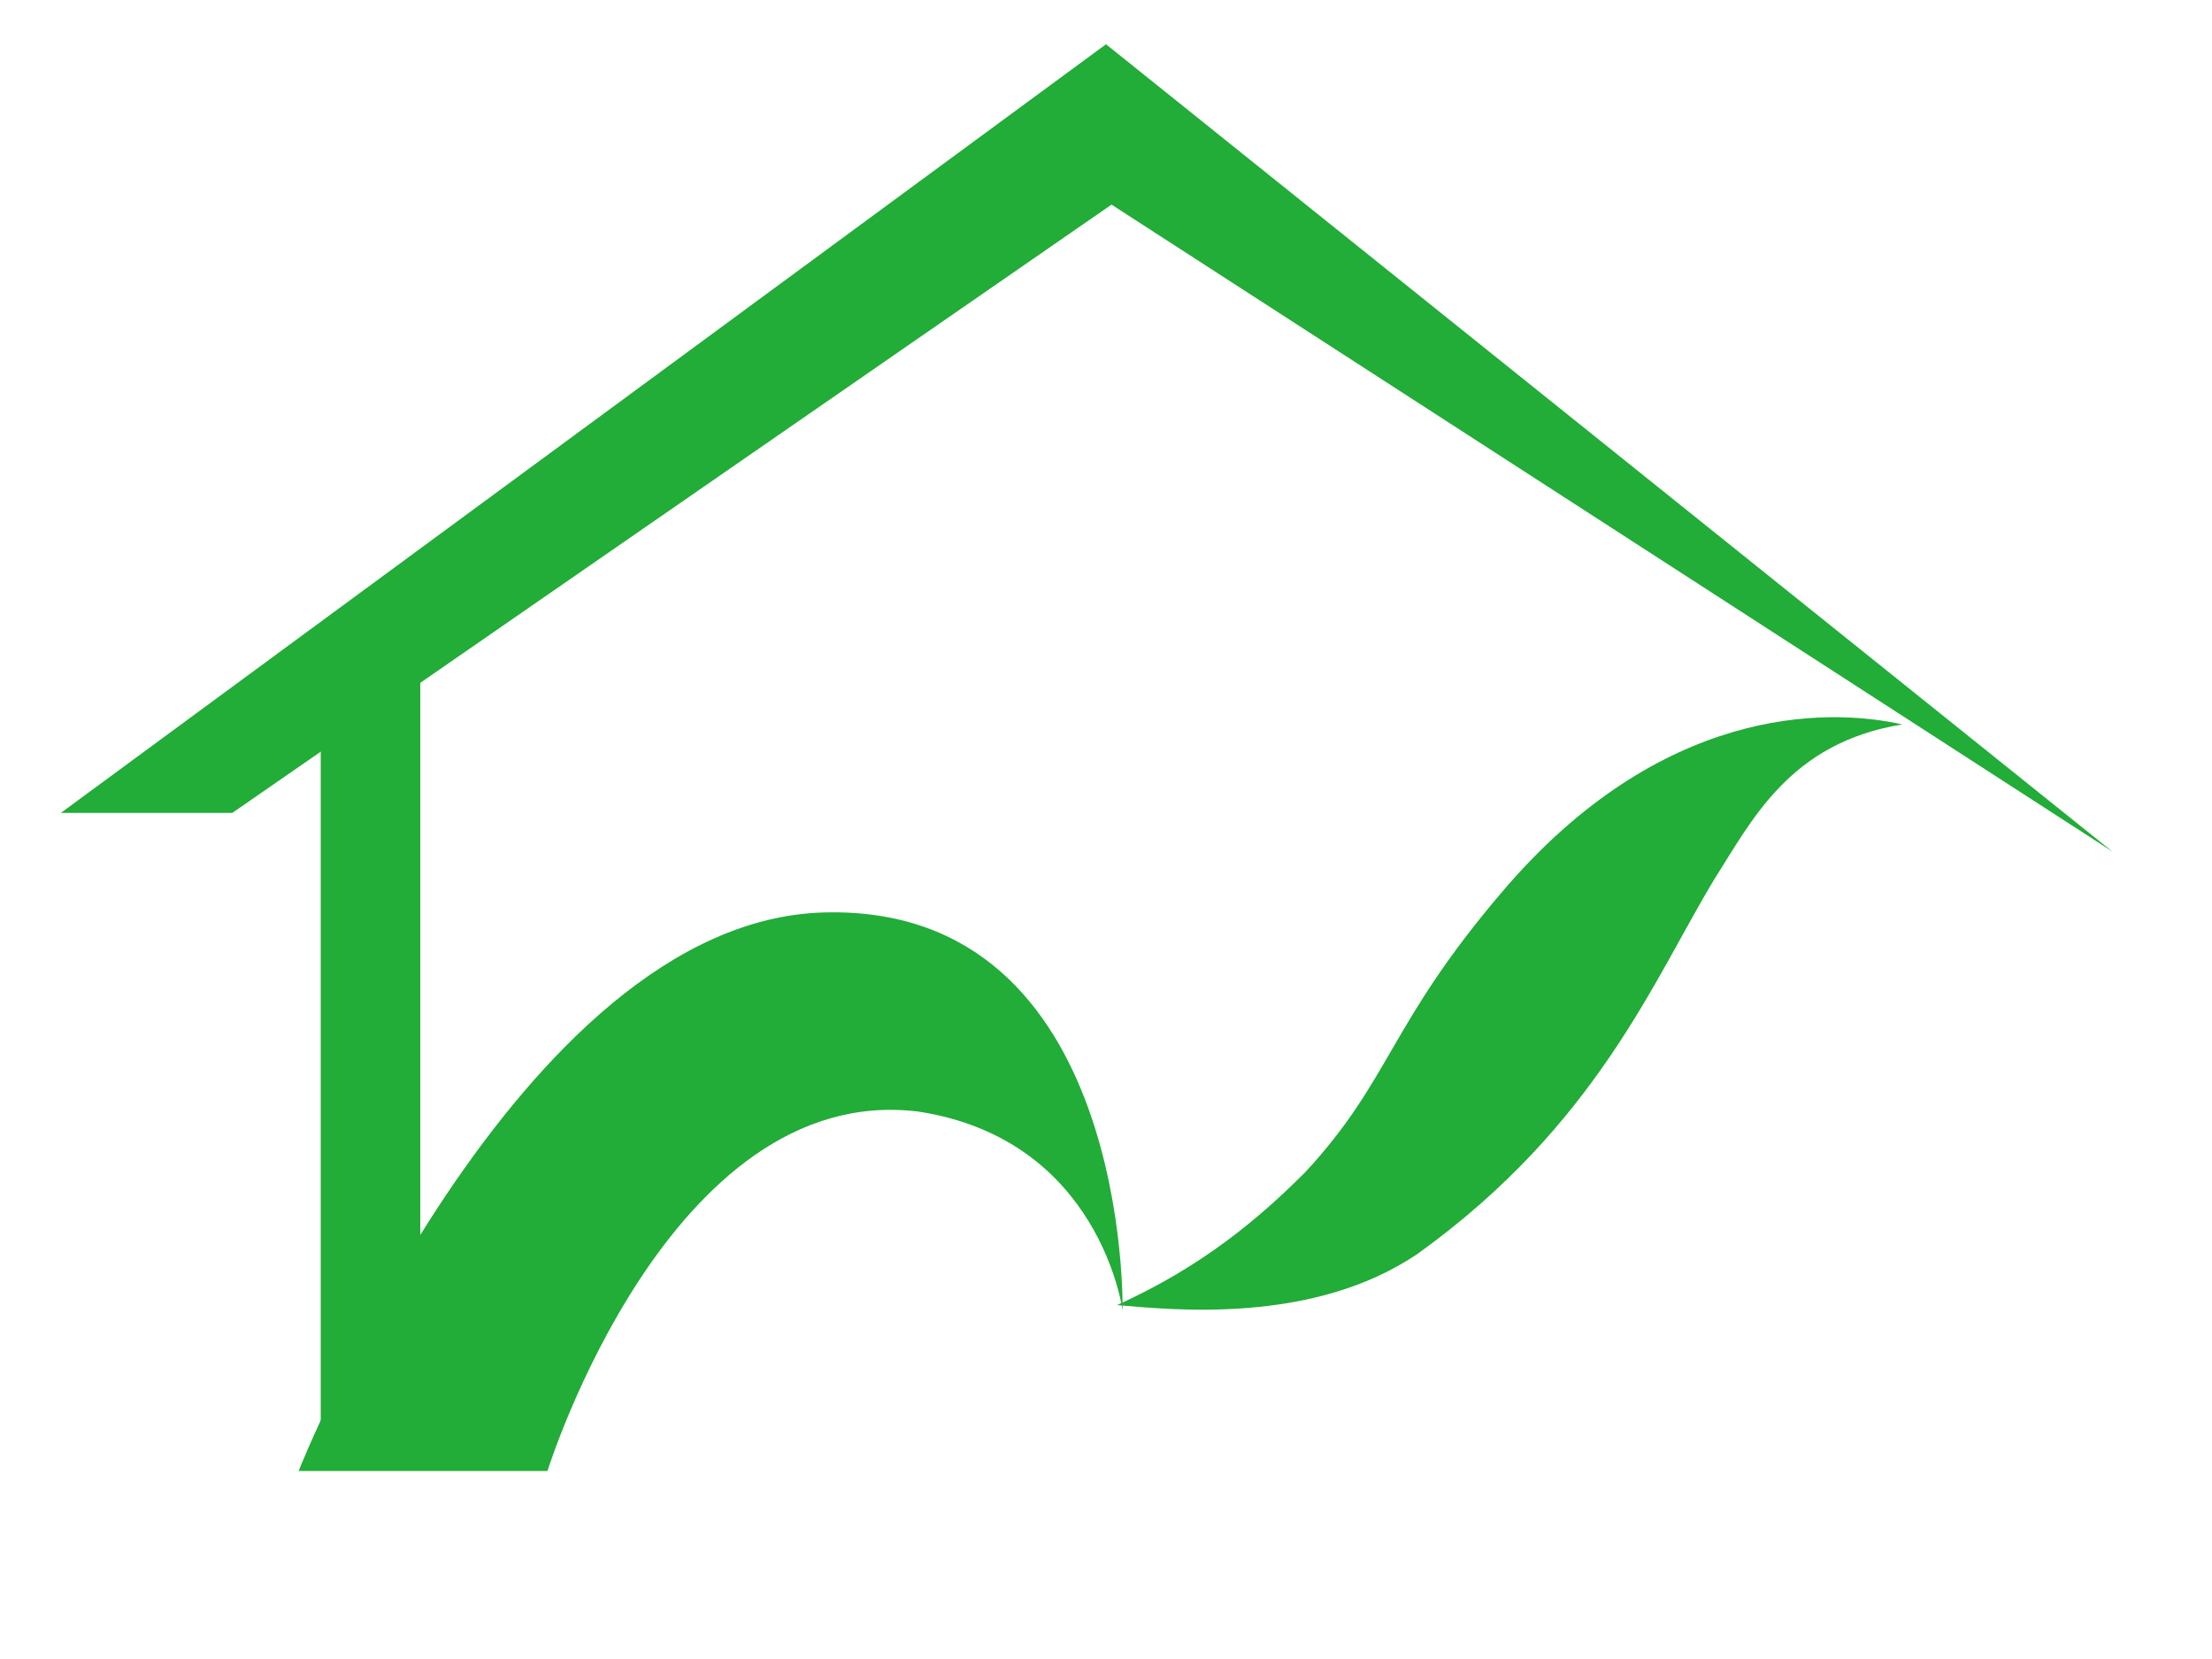 <svg id="组_1" data-name="组 1" xmlns="http://www.w3.org/2000/svg" width="400" height="300" viewBox="0 0 400 300">
<defs>
    <style>
      .cls-1, .cls-2 {
        fill: #22ac38;
      }

      .cls-1 {
        fill-rule: evenodd;
      }
    </style>
  </defs>
  <path id="形状_1" data-name="形状 1" class="cls-1" d="M11,147L200,8,382,154,201,37,42,147H11Z"/>
  <rect id="矩形_1" data-name="矩形 1" class="cls-2" x="58" y="123" width="18" height="139"/>
  <path id="形状_2" data-name="形状 2" class="cls-1" d="M54,266H99s22-70.5,67-65c33,5,37,36,37,36s1.5-73.5-54-72S54,266,54,266Z"/>
  <path id="形状_3" data-name="形状 3" class="cls-1" d="M202,236c15.3-6.932,25.5-15.5,34-24,15.5-16.7,15.149-26.745,35.649-50.745,28.5-33.5,58.468-33.379,72.351-30.255-20.422,3.3-27.232,17.434-34,28-10.981,18.193-21.261,44.393-53.531,67.644C237.52,239.608,211.893,236.84,202,236Z"/>
</svg>
